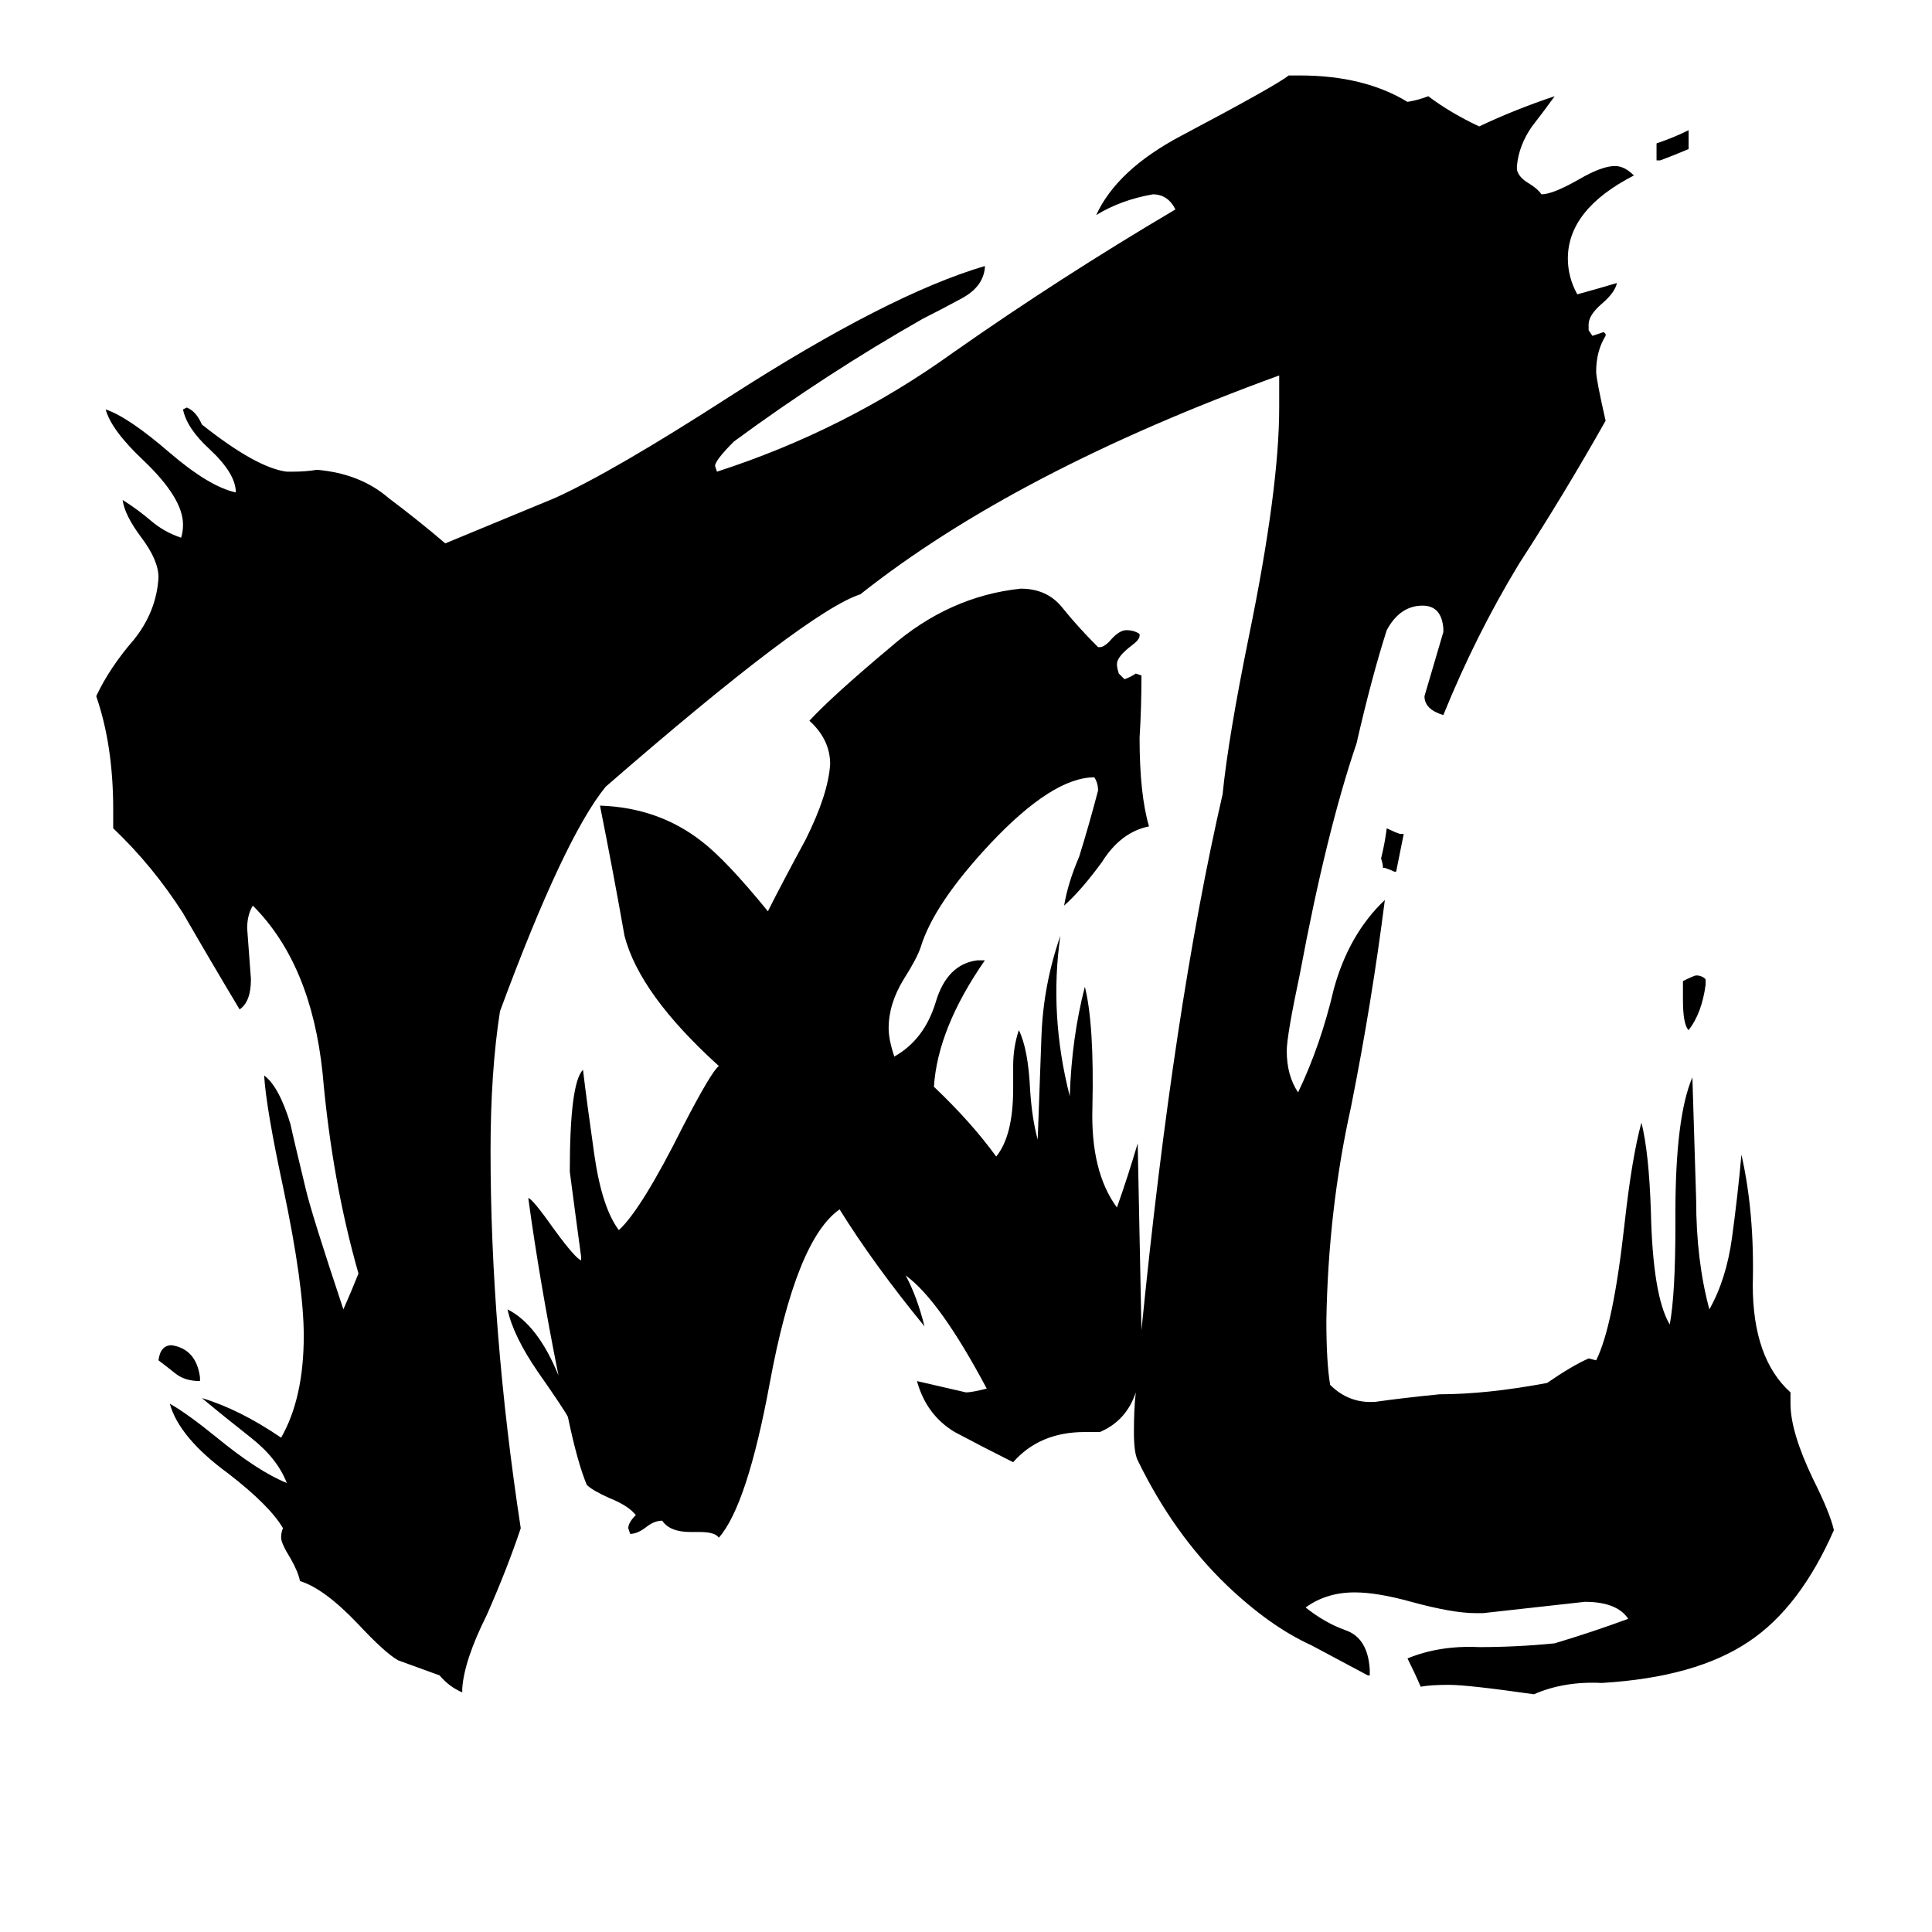 <svg xmlns="http://www.w3.org/2000/svg" viewBox="0 -800 1024 1024">
	<path fill="#000000" d="M106 -70V-68Q98 -68 93 -72Q88 -76 84 -79Q85 -87 91 -87Q104 -85 106 -70ZM742 -358H744Q742 -348 740 -338H739Q737 -339 734 -340H733Q733 -342 732 -345Q734 -353 735 -361Q739 -359 742 -358ZM904 -281V-278Q902 -263 895 -254Q892 -257 892 -270V-280Q898 -283 899 -283Q902 -283 904 -281ZM895 -731V-721Q888 -718 880 -715H878V-724Q887 -727 895 -731ZM605 -95Q622 -266 648 -379Q651 -409 662 -463Q678 -541 678 -584V-601Q538 -550 456 -485Q428 -476 321 -383Q299 -356 265 -264Q260 -232 260 -190Q260 -95 276 10Q269 31 258 56Q246 80 245 95V97Q238 94 233 88Q222 84 211 80Q204 76 190 61Q172 42 159 38Q158 33 154 26Q149 18 149 15Q149 12 150 10Q143 -2 121 -19Q95 -38 90 -56Q99 -51 115 -38Q137 -20 152 -14Q147 -27 133 -38Q119 -49 107 -59Q127 -53 149 -38Q161 -59 161 -92Q161 -119 150 -171Q141 -213 140 -230Q148 -224 154 -204Q155 -199 162 -170Q165 -157 182 -106Q186 -115 190 -125Q176 -174 171 -231Q165 -289 134 -320Q131 -315 131 -308Q132 -294 133 -281Q133 -269 127 -265Q112 -290 97 -316Q81 -341 60 -361V-371Q60 -405 51 -431Q58 -446 71 -461Q83 -476 84 -494Q84 -503 75 -515Q66 -527 65 -535Q73 -530 80 -524Q87 -518 96 -515Q97 -518 97 -522Q97 -536 76 -556Q59 -572 56 -583Q68 -579 90 -560Q111 -542 125 -539Q125 -549 111 -562Q99 -573 97 -583L99 -584Q104 -582 107 -575Q136 -552 152 -550H155Q162 -550 168 -551Q191 -549 206 -536Q222 -524 236 -512Q265 -524 294 -536Q325 -550 387 -590Q471 -644 522 -659V-658Q521 -648 510 -642Q499 -636 489 -631Q438 -602 389 -566Q379 -556 379 -553L380 -550Q448 -572 505 -613Q562 -653 623 -689Q619 -697 611 -697Q594 -694 581 -686Q592 -710 626 -728Q677 -755 683 -760H689Q723 -760 746 -746Q752 -747 757 -749Q769 -740 784 -733Q803 -742 824 -749Q819 -742 812 -733Q805 -723 804 -712V-710Q805 -706 810 -703Q815 -700 817 -697Q823 -697 837 -705Q849 -712 856 -712Q861 -712 866 -707Q831 -689 831 -663Q831 -653 836 -644Q847 -647 857 -650Q856 -645 849 -639Q842 -633 842 -628V-625L844 -622Q847 -623 850 -624L851 -623V-622Q846 -614 846 -603Q846 -599 851 -577Q829 -538 805 -501Q782 -463 765 -421Q755 -424 755 -431Q760 -448 765 -465V-467Q764 -479 754 -479Q742 -479 735 -466Q727 -441 719 -406Q703 -359 689 -284Q682 -251 682 -243Q682 -230 688 -221Q700 -246 707 -276Q715 -305 734 -323Q727 -268 716 -213Q704 -159 703 -100Q703 -78 705 -66Q715 -56 729 -57Q743 -59 763 -61Q788 -61 820 -67Q833 -76 842 -80L846 -79Q855 -97 861 -151Q865 -187 870 -205Q874 -189 875 -158Q876 -113 885 -98Q888 -114 888 -151V-157Q888 -208 897 -229Q898 -197 899 -164Q899 -132 906 -106Q915 -122 918 -144Q921 -166 923 -188Q930 -157 929 -119Q929 -80 949 -62V-56Q949 -41 961 -16Q970 2 972 11Q954 52 927 70Q899 89 849 92Q829 91 813 98Q778 93 768 93Q758 93 753 94Q750 87 746 79Q763 72 784 73Q804 73 824 71Q844 65 863 58Q857 49 840 49Q813 52 786 55H782Q770 55 748 49Q730 44 718 44Q703 44 692 52Q702 60 713 64Q725 68 726 85V88H725Q710 80 695 72Q673 62 650 40Q622 13 603 -26Q601 -30 601 -41Q601 -54 602 -62Q597 -47 583 -41H575Q551 -41 537 -25Q521 -33 506 -41Q491 -50 486 -68Q499 -65 512 -62Q515 -62 523 -64Q498 -111 480 -124Q486 -113 490 -97Q463 -130 445 -159Q422 -143 408 -67Q396 -2 381 15Q379 12 371 12H366Q355 12 351 6Q347 6 343 9Q338 13 334 13L333 10Q333 7 337 3Q333 -2 323 -6Q314 -10 311 -13Q306 -25 301 -49Q299 -53 285 -73Q272 -92 269 -106Q285 -98 296 -71Q286 -121 280 -165Q282 -165 294 -148Q305 -133 308 -132V-134Q305 -156 302 -179Q302 -226 309 -233Q311 -216 315 -188Q319 -160 328 -148Q340 -159 362 -203Q377 -232 381 -235Q339 -273 331 -304Q325 -338 318 -373Q349 -372 372 -354Q385 -344 407 -317Q414 -331 427 -355Q439 -379 440 -395Q440 -408 429 -418Q441 -431 472 -457Q503 -484 541 -488Q555 -488 563 -478Q571 -468 582 -457H583Q585 -457 588 -460Q593 -466 597 -466Q601 -466 604 -464V-463Q604 -461 600 -458Q592 -452 592 -448Q592 -446 593 -443Q595 -441 596 -440Q599 -441 602 -443L605 -442Q605 -425 604 -409Q604 -379 609 -362Q594 -359 584 -343Q573 -328 564 -320Q566 -332 572 -346Q577 -362 582 -381Q582 -385 580 -388Q558 -388 525 -353Q495 -321 488 -298Q486 -292 479 -281Q471 -268 471 -255Q471 -249 474 -240Q490 -249 496 -269Q502 -289 518 -291H522Q497 -255 495 -224Q515 -205 528 -187Q537 -198 537 -223V-235Q537 -245 540 -254Q545 -244 546 -222Q547 -207 550 -196Q551 -224 552 -251Q553 -278 562 -304Q556 -262 567 -219Q568 -250 575 -277Q580 -257 579 -213Q578 -179 592 -160Q598 -177 603 -194Q604 -144 605 -95Z"/>
</svg>